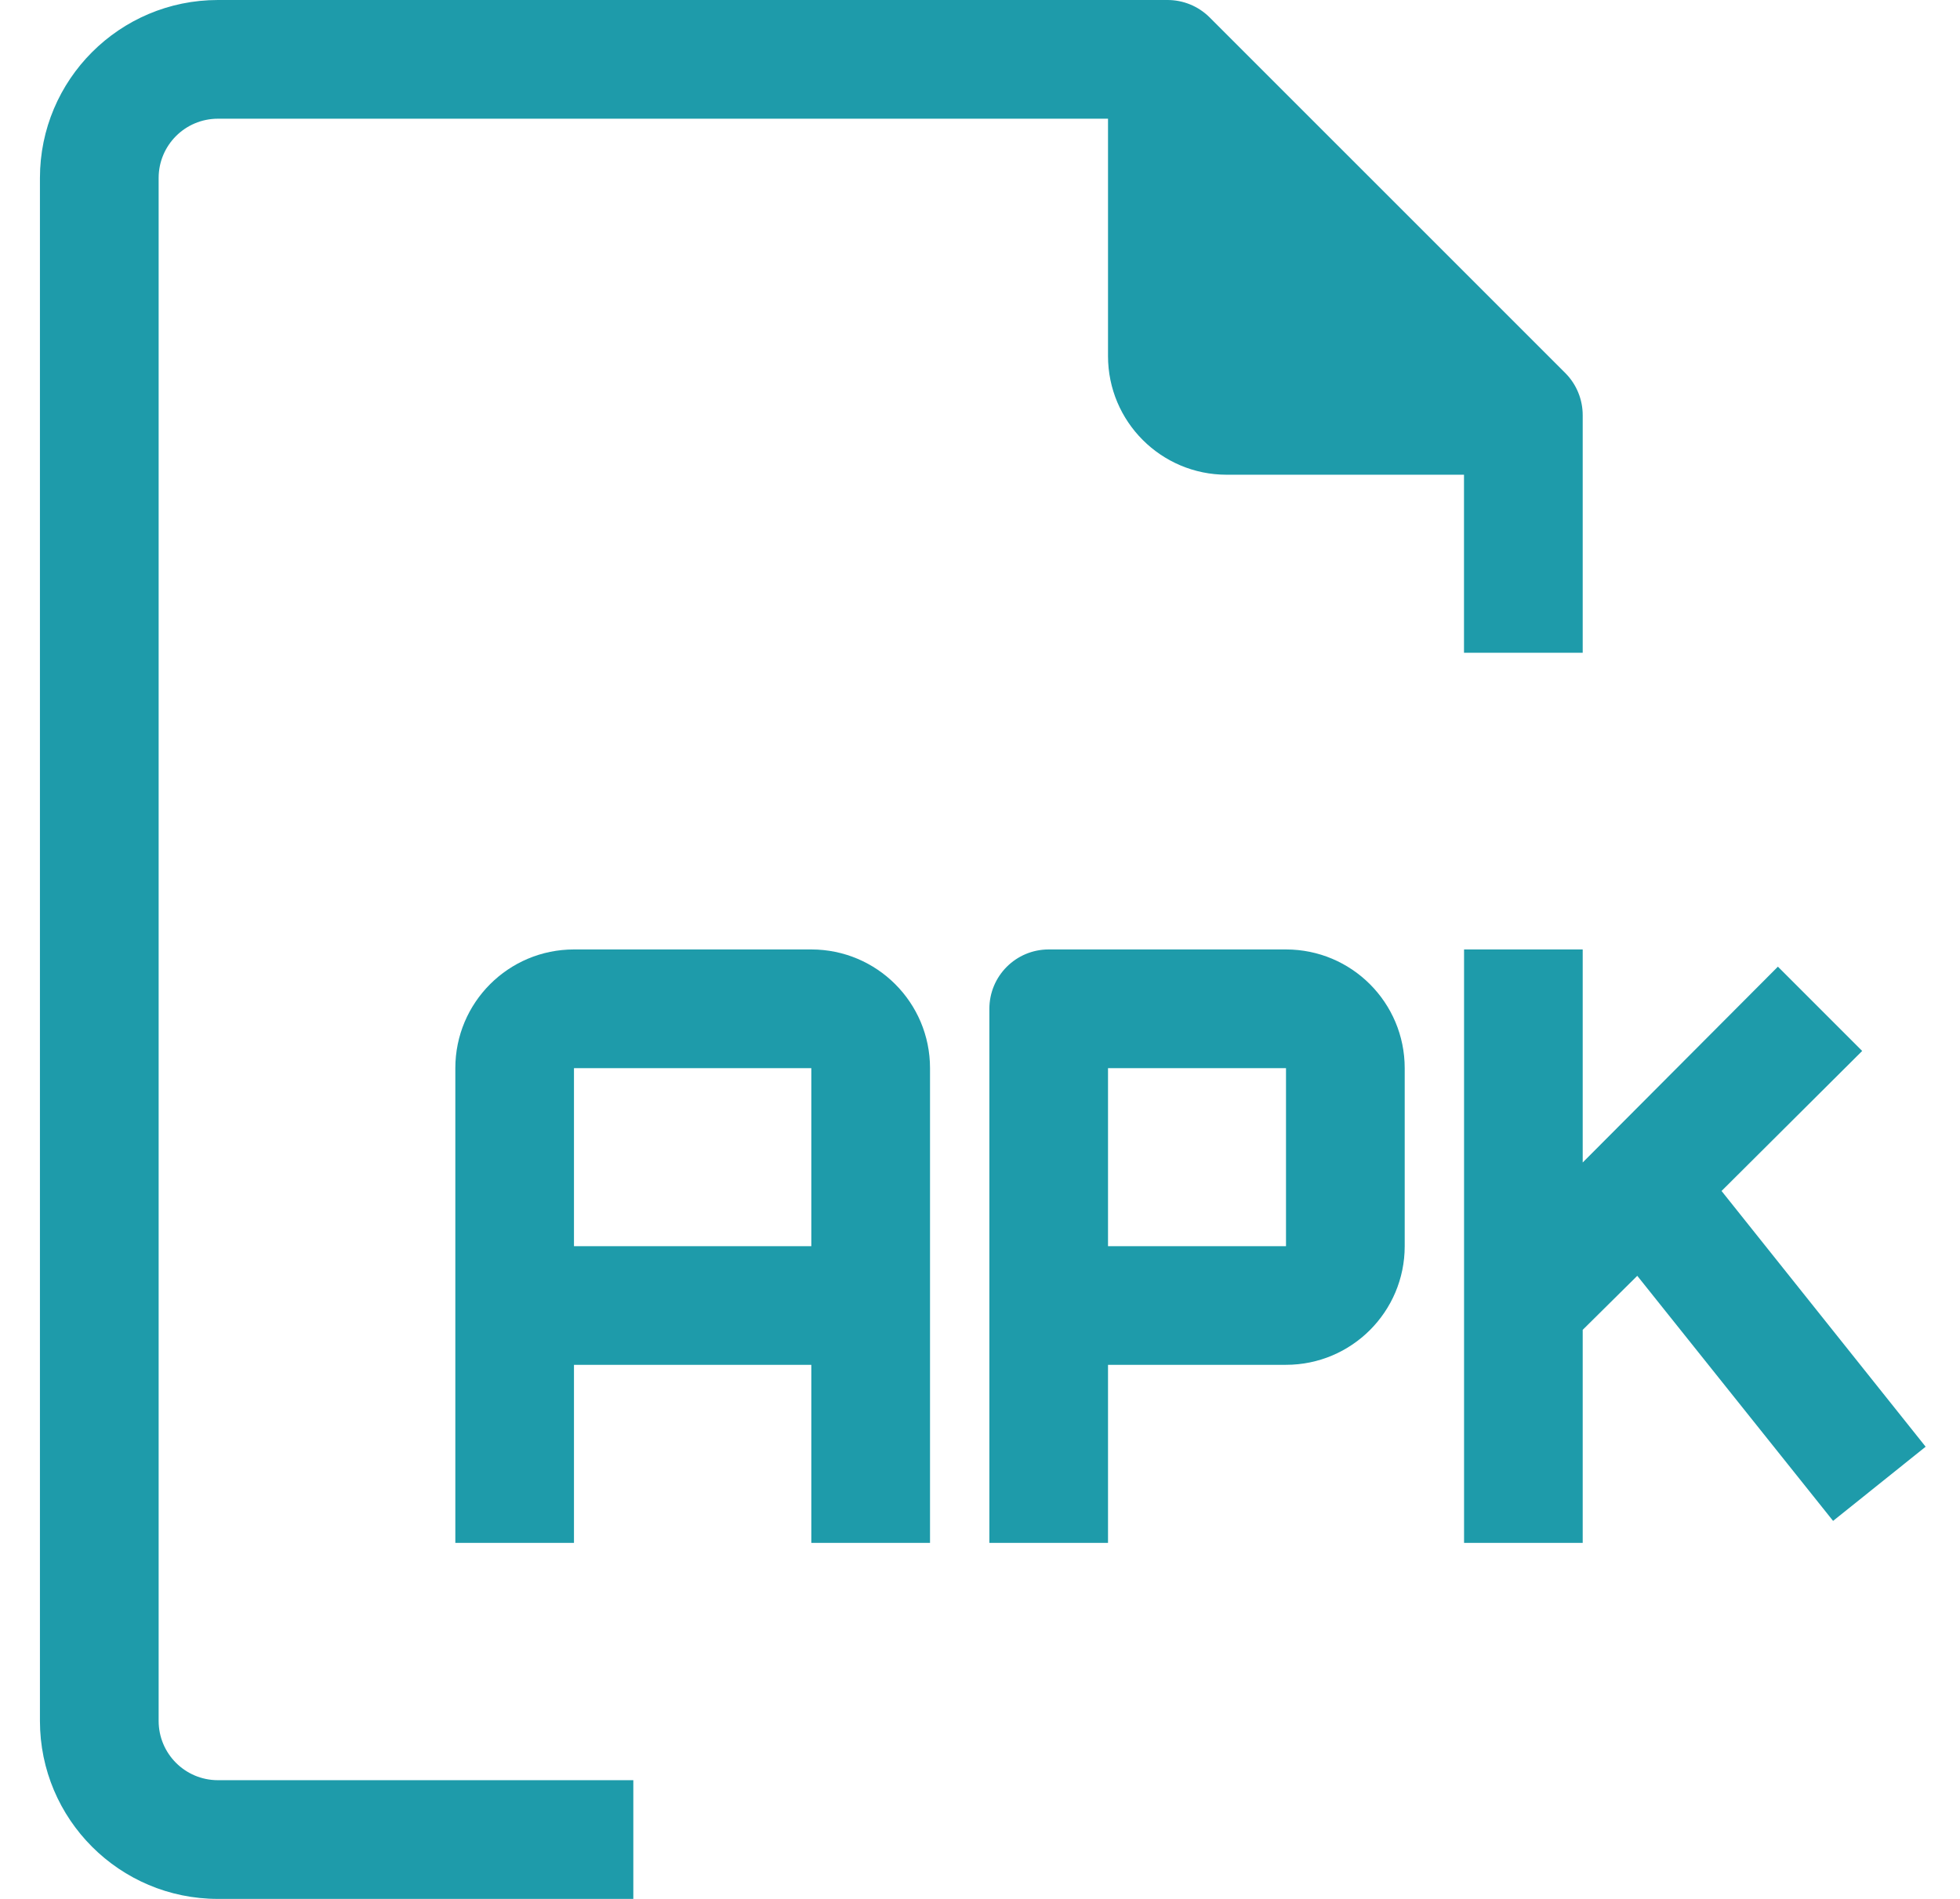 <svg width="32" height="31" viewBox="0 0 32 31" fill="#1E9BAA" xmlns="http://www.w3.org/2000/svg">
<path d="M2.59 28.094V2.906C2.59 2.371 3.023 1.938 3.558 1.938H18.09V5.813C18.09 6.883 18.957 7.75 20.027 7.75H23.902V10.656H25.84V6.781C25.841 6.524 25.74 6.276 25.559 6.093L19.746 0.281C19.563 0.1 19.316 -0.001 19.058 1.67532e-05H3.558C1.953 1.67532e-05 0.652 1.301 0.652 2.906V28.094C0.652 29.699 1.953 31 3.558 31H10.34V29.062H3.558C3.023 29.062 2.59 28.629 2.59 28.094Z"/>
<path d="M13.246 15.5H9.371C8.301 15.5 7.434 16.367 7.434 17.438V25.188H9.371V22.281H13.246V25.188H15.184V17.438C15.184 16.367 14.316 15.5 13.246 15.5ZM13.246 20.344H9.371V17.438H13.246V20.344Z"/>
<path d="M20.996 15.5H17.121C16.586 15.5 16.153 15.934 16.153 16.469V25.188H18.09V22.281H20.996C22.066 22.281 22.934 21.414 22.934 20.344V17.438C22.934 16.367 22.066 15.5 20.996 15.5ZM20.996 20.344H18.09V17.438H20.996V20.344Z"/>
<path d="M28.107 19.443L30.403 17.157L29.027 15.781L25.84 18.978V15.5H23.903V25.188H25.84V21.71L26.731 20.828L29.928 24.829L31.439 23.618L28.107 19.443Z"/>
</svg>
